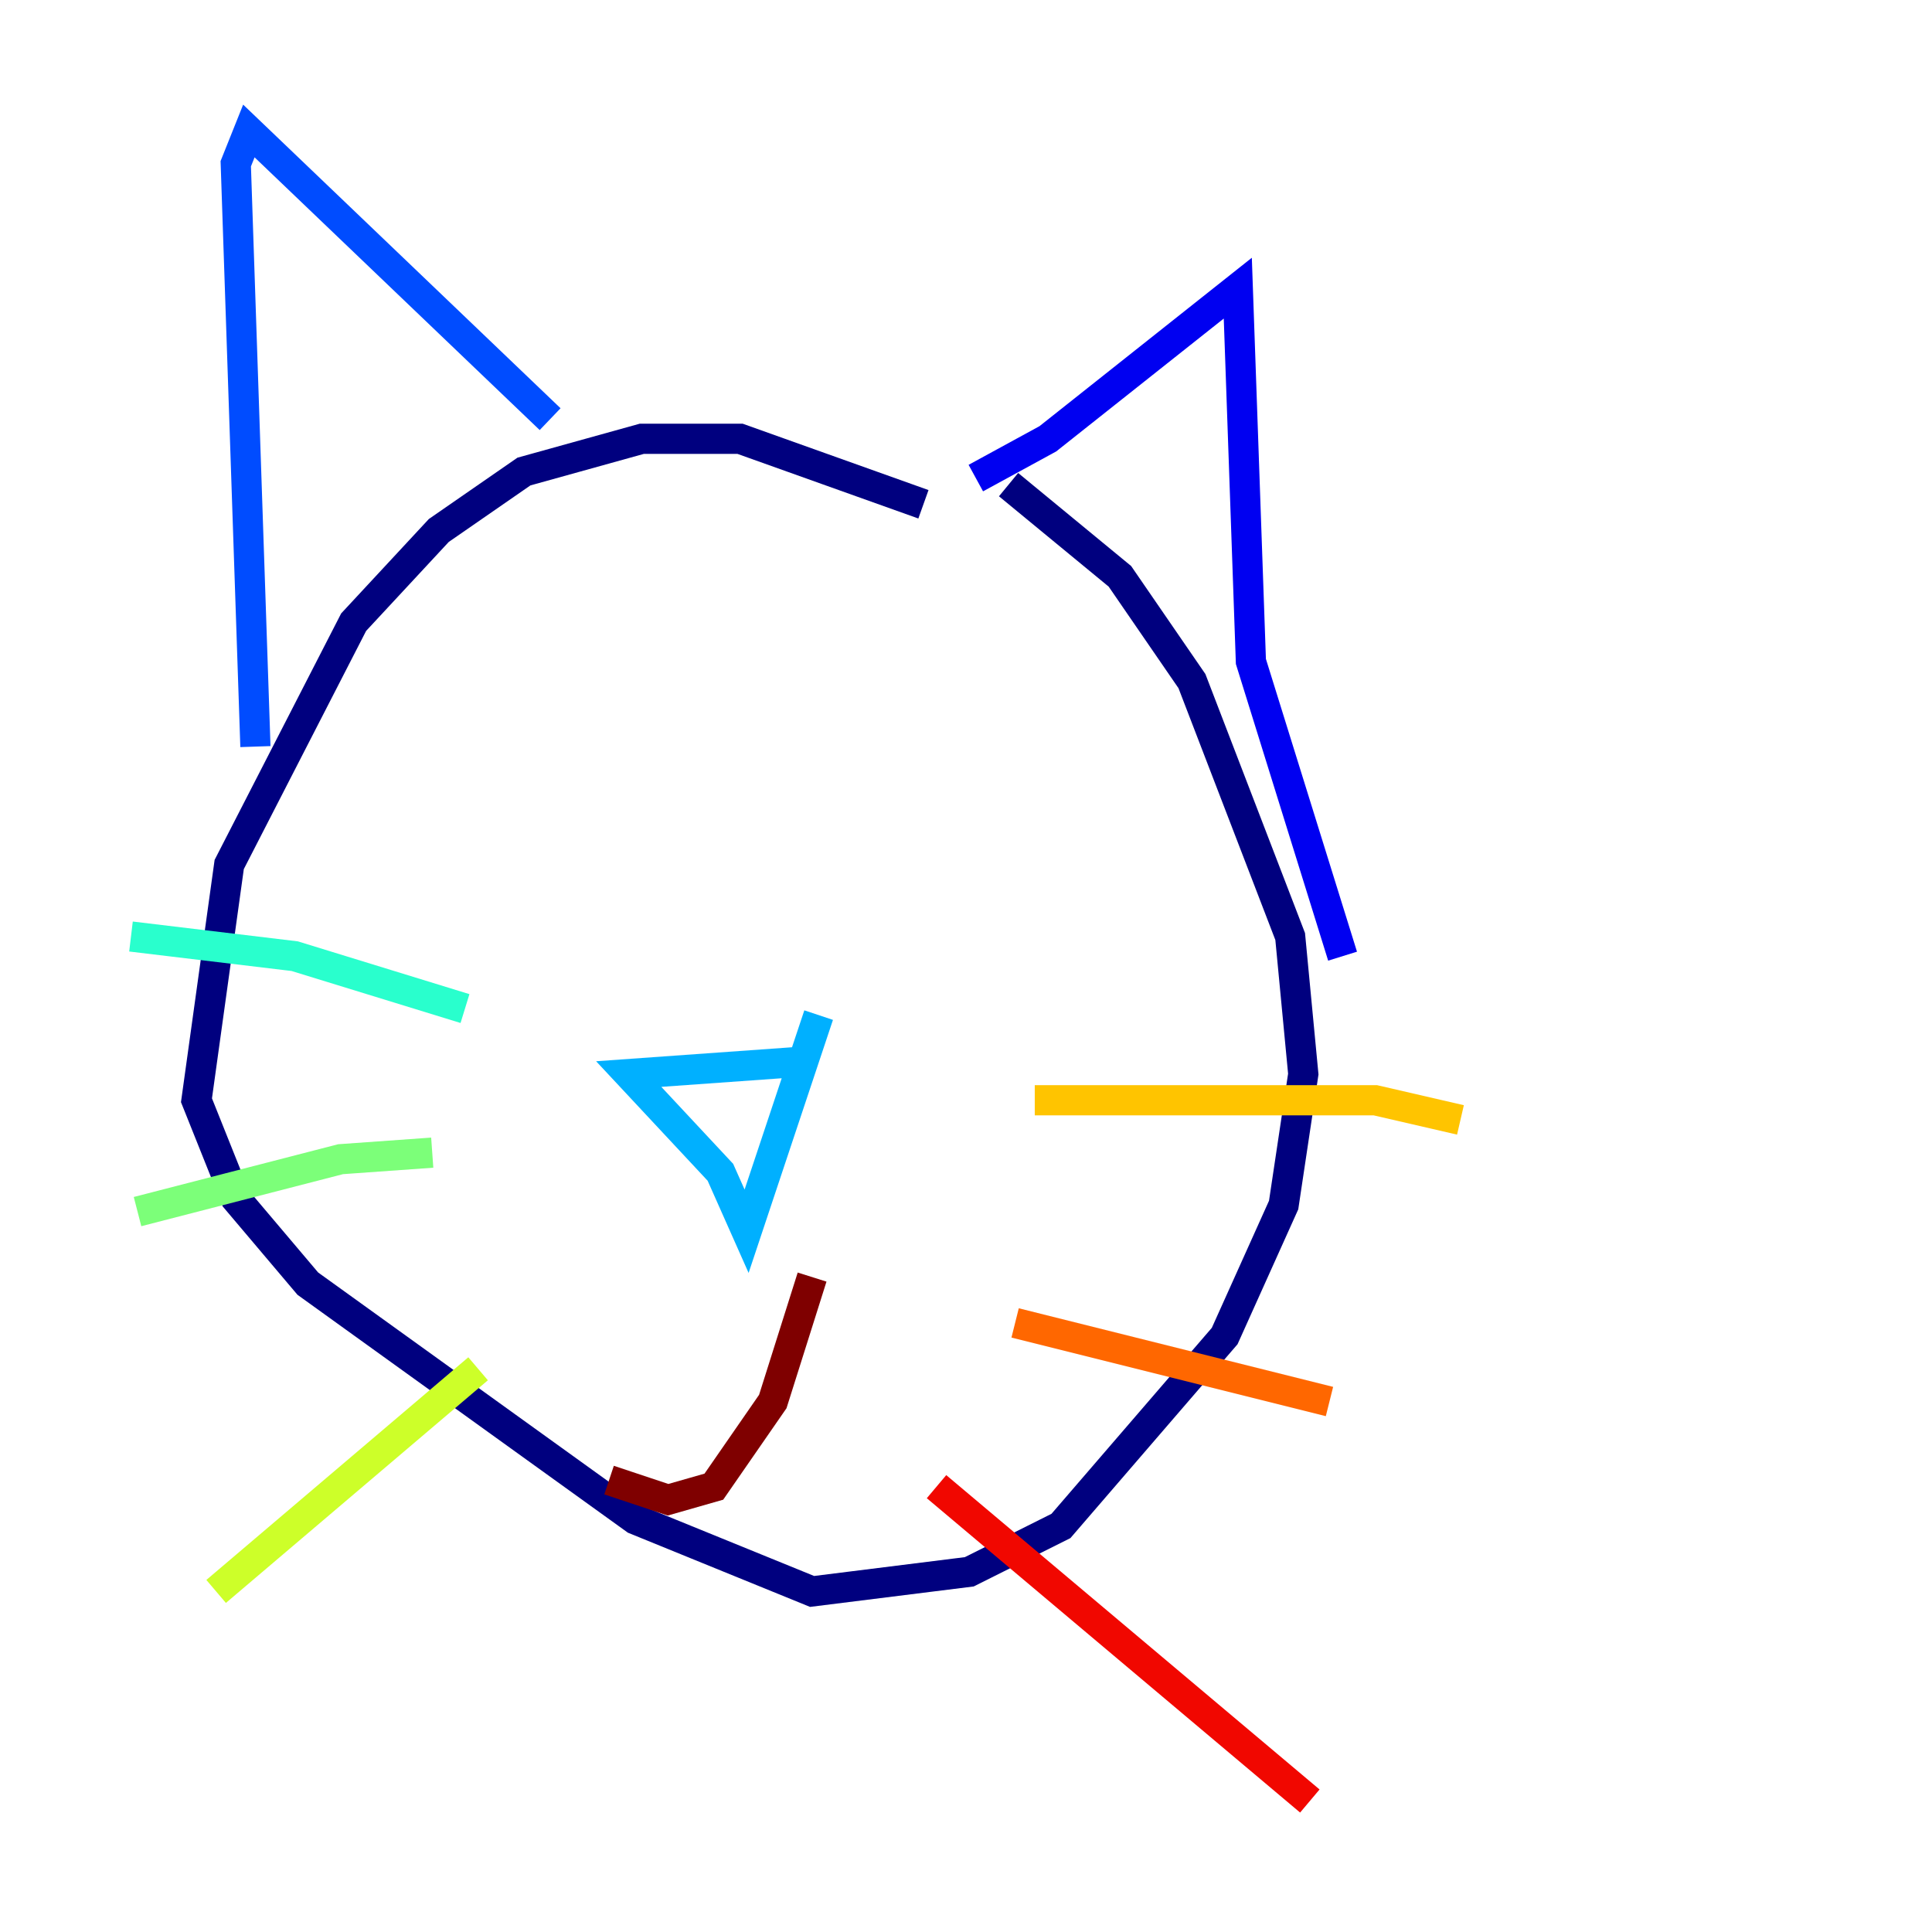 <?xml version="1.0" encoding="utf-8" ?>
<svg baseProfile="tiny" height="128" version="1.2" viewBox="0,0,128,128" width="128" xmlns="http://www.w3.org/2000/svg" xmlns:ev="http://www.w3.org/2001/xml-events" xmlns:xlink="http://www.w3.org/1999/xlink"><defs /><polyline fill="none" points="61.18,33.41 49.031,29.071 42.522,29.071 34.712,31.241 29.071,35.146 23.43,41.22 15.186,57.275 13.017,72.895 15.62,79.403 20.393,85.044 42.088,100.664 53.803,105.437 64.217,104.136 70.291,101.098 81.139,88.515 85.044,79.837 86.346,71.159 85.478,62.047 78.969,45.125 74.197,38.183 66.82,32.108" stroke="#00007f" stroke-width="2" /><polyline fill="none" points="64.651,31.675 69.424,29.071 82.007,19.091 82.875,43.824 88.949,63.349" stroke="#0000f1" stroke-width="2" /><polyline fill="none" points="36.447,27.77 16.488,8.678 15.62,10.848 16.922,49.464" stroke="#004cff" stroke-width="2" /><polyline fill="none" points="53.803,70.291 41.654,71.159 47.729,77.668 49.464,81.573 54.237,67.254" stroke="#00b0ff" stroke-width="2" /><polyline fill="none" points="30.807,66.82 19.525,63.349 8.678,62.047" stroke="#29ffcd" stroke-width="2" /><polyline fill="none" points="28.637,76.366 22.563,76.8 9.112,80.271" stroke="#7cff79" stroke-width="2" /><polyline fill="none" points="31.675,90.685 14.319,105.437" stroke="#cdff29" stroke-width="2" /><polyline fill="none" points="68.556,72.895 91.119,72.895 96.759,74.197" stroke="#ffc400" stroke-width="2" /><polyline fill="none" points="67.254,87.647 88.081,92.854" stroke="#ff6700" stroke-width="2" /><polyline fill="none" points="62.047,98.495 86.78,119.322" stroke="#f10700" stroke-width="2" /><polyline fill="none" points="53.803,84.61 51.2,92.854 47.295,98.495 44.258,99.363 40.352,98.061" stroke="#7f0000" stroke-width="2" /></svg>